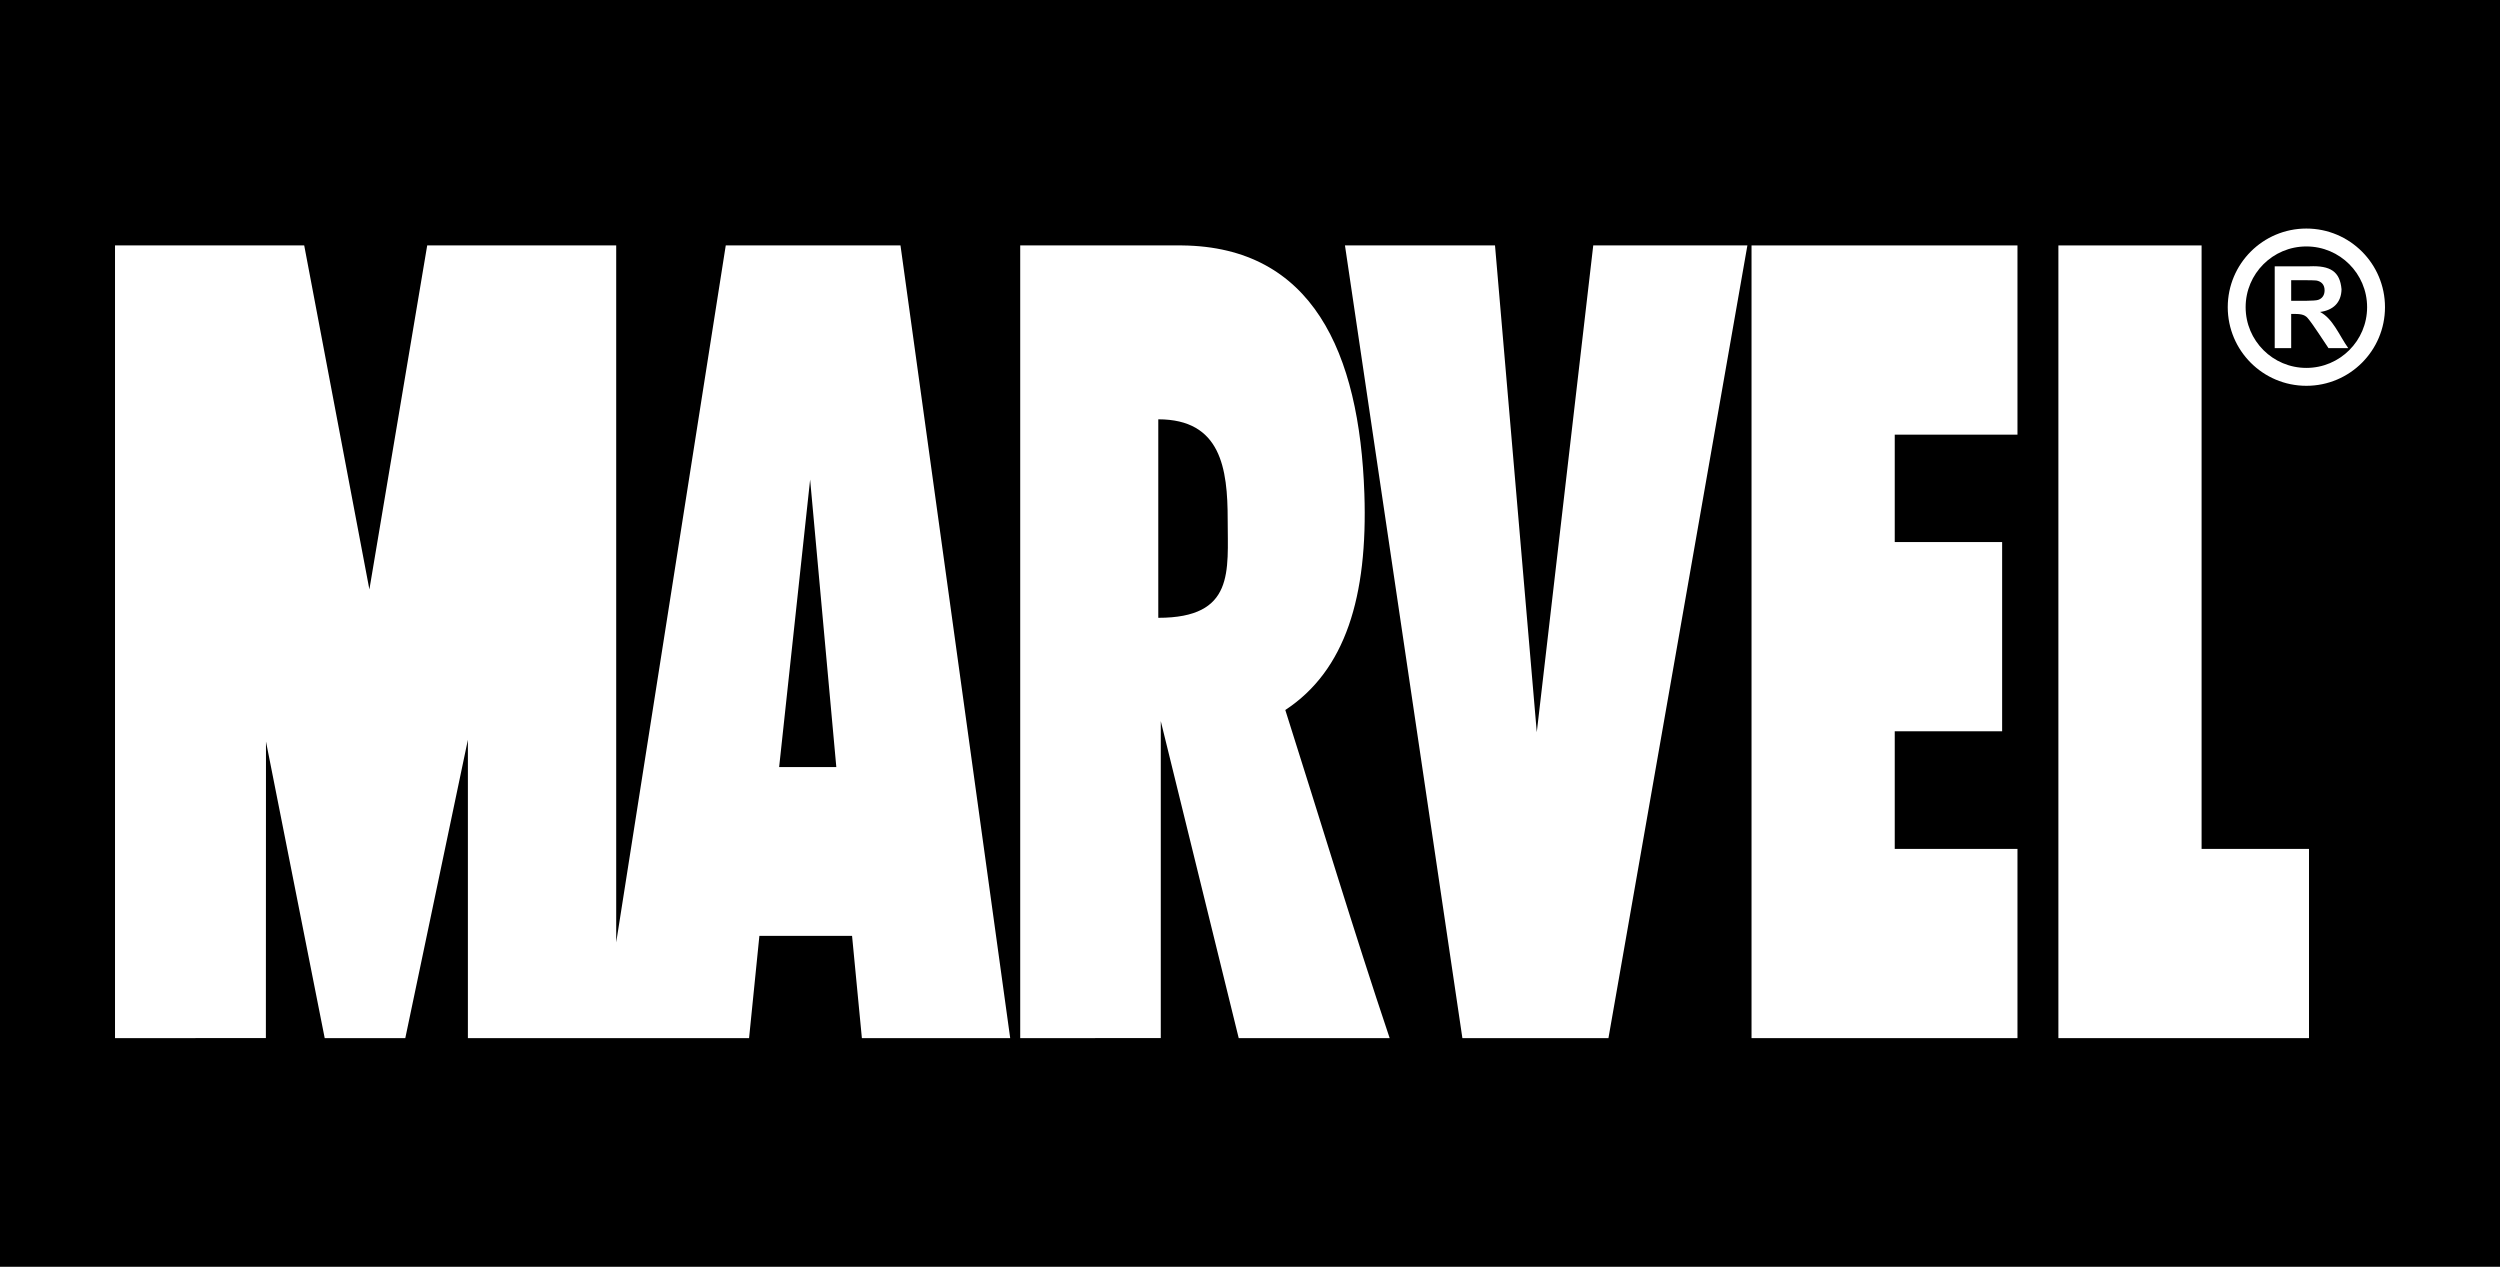 <?xml version="1.0" encoding="UTF-8"?>
<svg xmlns="http://www.w3.org/2000/svg" xmlns:xlink="http://www.w3.org/1999/xlink" width="789.47pt" height="400pt" viewBox="0 0 789.47 400" version="1.1">
<rect x="0" y="0" width="789.47" height="400" fill="#808080" stroke="none"/>
<defs>
<clipPath id="clip1">
  <path d="M 0 0 L 789.469 0 L 789.469 400 L 0 400 Z M 0 0 "/>
</clipPath>
</defs>
<g id="surface1">
<g clip-path="url(#clip1)" clip-rule="nonzero">
<path style=" stroke:none;fill-rule:nonzero;fill:rgb(0%,0%,0%);fill-opacity:1;" d="M 0 400 L 789.473 400 L 789.473 0 L 0 0 Z M 0 400 "/>
</g>
<path style=" stroke:none;fill-rule:nonzero;fill:rgb(100%,100%,100%);fill-opacity:1;" d="M 424.723 77.504 L 472.105 77.504 L 485.297 231.223 L 503.129 77.504 L 551.805 77.504 L 507.926 327.828 L 461.805 327.828 "/>
<path style=" stroke:none;fill-rule:nonzero;fill:rgb(100%,100%,100%);fill-opacity:1;" d="M 553.113 327.828 L 553.113 77.504 L 637.094 77.504 L 637.094 137.258 L 598.336 137.258 L 598.336 171.176 L 632.25 171.176 L 632.25 230.93 L 598.336 230.93 L 598.336 268.074 L 637.094 268.074 L 637.094 327.828 "/>
<path style=" stroke:none;fill-rule:nonzero;fill:rgb(100%,100%,100%);fill-opacity:1;" d="M 650.016 327.828 L 650.016 77.504 L 695.234 77.504 L 695.234 268.074 L 729.152 268.074 L 729.152 327.828 "/>
<path style=" stroke:none;fill-rule:nonzero;fill:rgb(100%,100%,100%);fill-opacity:1;" d="M 387.688 164.125 C 387.688 180.344 390.004 195.098 365.773 195.098 L 365.773 132.414 C 385.559 132.414 387.688 147.906 387.688 164.125 M 405.883 224.207 C 424.898 211.715 431.961 188.367 430.852 155.898 C 429.32 111.09 414.344 77.949 373.312 77.504 L 322.172 77.504 L 322.172 327.828 L 366.559 327.812 L 366.562 227.719 L 391.172 327.828 L 438.84 327.828 C 427.352 293.637 416.836 258.617 405.883 224.207 "/>
<path style=" stroke:none;fill-rule:nonzero;fill:rgb(100%,100%,100%);fill-opacity:1;" d="M 246.043 242.23 L 255.828 151.453 L 264.098 242.23 Z M 284.363 77.504 L 229.184 77.504 L 194.59 297.594 L 194.59 77.504 L 134.906 77.504 L 116.648 186.137 L 96.066 77.504 L 36.32 77.504 L 36.32 327.828 L 83.961 327.812 L 83.992 234.168 L 102.539 327.828 L 127.988 327.828 L 147.754 233.609 L 147.754 327.828 L 236.547 327.828 L 239.805 295.527 L 269.07 295.527 L 272.172 327.828 L 319.008 327.828 "/>
<path style=" stroke:none;fill-rule:nonzero;fill:rgb(100%,100%,100%);fill-opacity:1;" d="M 728.324 116.18 C 717.734 116.18 709.145 107.594 709.145 97.004 C 709.145 86.41 717.734 77.824 728.324 77.824 C 738.914 77.824 747.504 86.41 747.504 97.004 C 747.504 107.594 738.914 116.18 728.324 116.18 M 728.324 72.172 C 714.609 72.172 703.496 83.289 703.496 97.004 C 703.496 110.715 714.609 121.832 728.324 121.832 C 742.039 121.832 753.152 110.715 753.152 97.004 C 753.152 83.289 742.039 72.172 728.324 72.172 "/>
<path style=" stroke:none;fill-rule:nonzero;fill:rgb(100%,100%,100%);fill-opacity:1;" d="M 723.527 94.996 C 725.801 94.984 731.086 95.09 732.086 94.684 C 733.281 94.285 734.086 93.25 734.078 91.672 C 734.078 89.867 733.02 88.828 731.414 88.574 C 730.289 88.445 725.461 88.496 723.527 88.488 Z M 718.328 109.938 L 718.328 84.098 L 729.293 84.098 C 735.938 83.809 738.926 85.758 739.426 91.332 C 739.355 95.613 736.73 97.98 732.637 98.516 C 736.695 100.59 738.715 105.941 741.547 109.938 L 735.309 109.938 C 733.547 107.375 730.438 102.438 728.789 100.504 C 727.684 99.145 726.152 99.117 723.527 99.137 L 723.527 109.938 "/>
</g>
</svg>
